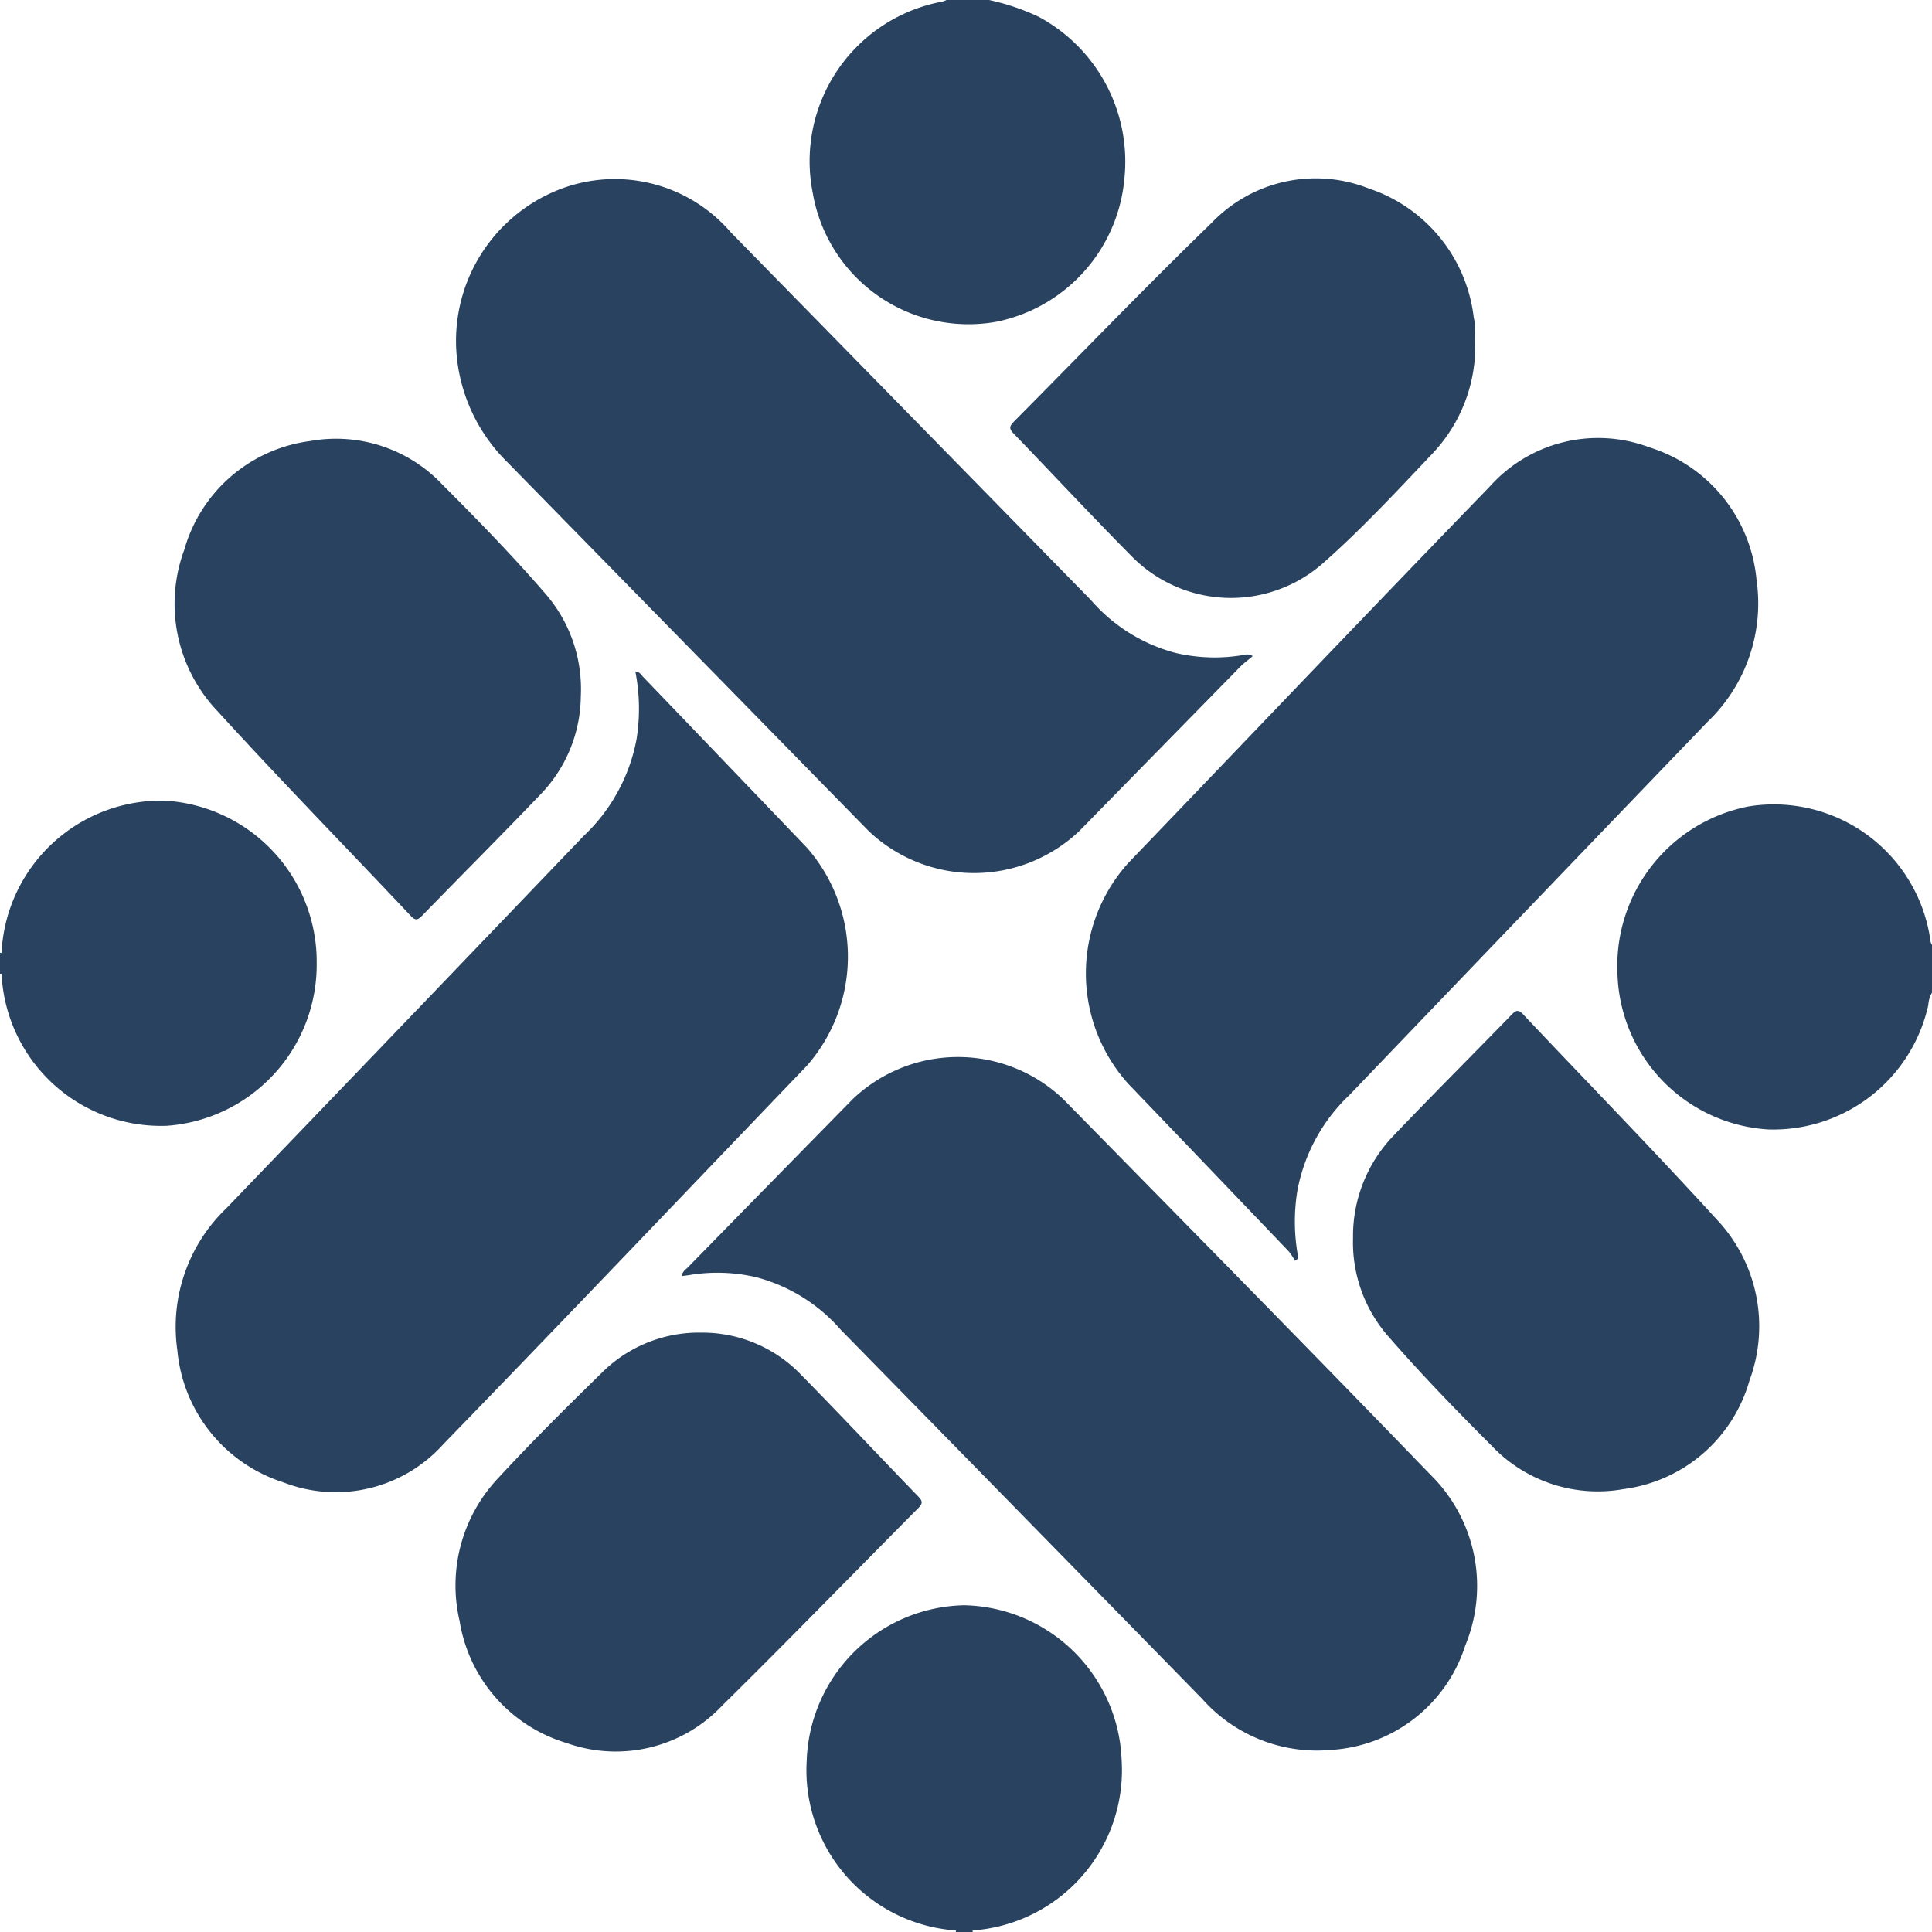 <svg xmlns="http://www.w3.org/2000/svg" width="72" height="72" viewBox="0 0 72 72">
  <g id="bs_kemnaker" transform="translate(709 -1721.414)">
    <path id="Path_3209" data-name="Path 3209" d="M-262.575,1721.414a8.532,8.532,0,0,1,1.844.622,6.125,6.125,0,0,1,3.2,6.044,5.982,5.982,0,0,1-4.775,5.326,5.889,5.889,0,0,1-6.84-4.813,6.048,6.048,0,0,1,4.832-7.12.8.8,0,0,0,.158-.06Z" transform="translate(-409.567 0)" fill="#284260"/>
    <path id="Path_3210" data-name="Path 3210" d="M180.778,2151.391a1.006,1.006,0,0,0-.138.462,5.919,5.919,0,0,1-5.969,4.637,5.989,5.989,0,0,1-5.616-5.826,6.056,6.056,0,0,1,4.862-6.207,5.89,5.89,0,0,1,6.807,5.035.606.606,0,0,0,.054.127Z" transform="translate(-817.777 -392.985)" fill="#284260"/>
    <path id="Path_3211" data-name="Path 3211" d="M-708.942,2223.155l-.058,0v-.78l.058,0A.5.5,0,0,1-708.942,2223.155Z" transform="translate(0 -465.453)" fill="#284260"/>
    <path id="Path_3212" data-name="Path 3212" d="M-190.048,2734.179c0-.019,0-.039,0-.058a.354.354,0,0,1,.625,0q0,.029,0,.058Z" transform="translate(-483.329 -940.765)" fill="#284260"/>
    <path id="Path_3213" data-name="Path 3213" d="M-338.99,2285.4a.487.487,0,0,1,.2-.29q3.084-3.151,6.173-6.3a5.687,5.687,0,0,1,7.856-.006c4.565,4.654,9.143,9.295,13.674,13.986a5.808,5.808,0,0,1,1.307,6.372,5.6,5.6,0,0,1-4.988,3.892,5.721,5.721,0,0,1-4.823-1.908q-6.729-6.877-13.465-13.75a6.291,6.291,0,0,0-3.15-1.957,6.348,6.348,0,0,0-2.519-.075C-338.8,2285.374-338.883,2285.382-338.99,2285.4Z" transform="translate(-344.613 -516.427)" fill="#284260"/>
    <path id="Path_3214" data-name="Path 3214" d="M-111.611,1982.517a2.264,2.264,0,0,0-.23-.351q-2.989-3.128-5.984-6.249a6.147,6.147,0,0,1,.013-8.239c4.485-4.672,8.952-9.365,13.458-14.015a5.41,5.41,0,0,1,5.943-1.465,5.714,5.714,0,0,1,4,4.931,6.109,6.109,0,0,1-1.824,5.3q-6.672,6.942-13.333,13.895a6.578,6.578,0,0,0-1.952,3.569,7.171,7.171,0,0,0,.037,2.531Z" transform="translate(-549.129 -214.115)" fill="#284260"/>
    <path id="Path_3215" data-name="Path 3215" d="M-596.535,2074.544c.16.006.214.125.29.2q3.057,3.183,6.109,6.371a6.166,6.166,0,0,1,0,8.112c-4.516,4.707-9.013,9.434-13.557,14.114a5.385,5.385,0,0,1-5.951,1.423,5.715,5.715,0,0,1-3.96-4.926,6.121,6.121,0,0,1,1.831-5.295q6.661-6.928,13.309-13.869a6.631,6.631,0,0,0,1.972-3.6A7.208,7.208,0,0,0-596.535,2074.544Z" transform="translate(-88.787 -328.104)" fill="#284260"/>
    <path id="Path_3216" data-name="Path 3216" d="M-431.731,1833.361c-.184.156-.335.263-.464.395q-3,3.06-6,6.125a5.7,5.7,0,0,1-7.856-.008q-6.732-6.876-13.467-13.748a6.393,6.393,0,0,1-1.829-3.557,6.063,6.063,0,0,1,3.661-6.551,5.7,5.7,0,0,1,6.506,1.553q6.71,6.848,13.416,13.7a6.3,6.3,0,0,0,3.143,1.969,6.344,6.344,0,0,0,2.552.079A.414.414,0,0,1-431.731,1833.361Z" transform="translate(-230.583 -87.496)" fill="#284260"/>
    <path id="Path_3217" data-name="Path 3217" d="M25.65,2261.435a5.389,5.389,0,0,1,1.494-3.8c1.46-1.531,2.957-3.025,4.432-4.542.158-.163.25-.166.408,0,2.4,2.544,4.848,5.048,7.207,7.635a5.8,5.8,0,0,1,1.232,6.019,5.627,5.627,0,0,1-4.689,4.042,5.45,5.45,0,0,1-4.936-1.632c-1.331-1.33-2.642-2.684-3.878-4.109A5.317,5.317,0,0,1,25.65,2261.435Z" transform="translate(-684.226 -493.882)" fill="#284260"/>
    <path id="Path_3218" data-name="Path 3218" d="M-598.909,1961.82a5.324,5.324,0,0,1-1.516,3.672c-1.455,1.521-2.942,3.008-4.409,4.516-.156.16-.248.173-.409,0-2.4-2.545-4.847-5.049-7.207-7.636a5.8,5.8,0,0,1-1.234-6.019,5.626,5.626,0,0,1,4.687-4.044,5.45,5.45,0,0,1,4.937,1.63c1.331,1.33,2.645,2.682,3.877,4.11A5.421,5.421,0,0,1-598.909,1961.82Z" transform="translate(-88.446 -214.458)" fill="#284260"/>
    <path id="Path_3219" data-name="Path 3219" d="M-452.374,2422.211a5.1,5.1,0,0,1,3.709,1.572c1.473,1.5,2.915,3.036,4.379,4.548.168.173.139.266-.013.42-2.432,2.449-4.838,4.926-7.295,7.348a5.453,5.453,0,0,1-5.809,1.406,5.686,5.686,0,0,1-3.988-4.543,5.823,5.823,0,0,1,1.444-5.337c1.239-1.341,2.535-2.627,3.837-3.9A5.123,5.123,0,0,1-452.374,2422.211Z" transform="translate(-230.48 -651.134)" fill="#284260"/>
    <path id="Path_3220" data-name="Path 3220" d="M-143.141,1821.429a5.823,5.823,0,0,1-1.594,4.13c-1.326,1.4-2.644,2.82-4.087,4.092a5.187,5.187,0,0,1-7.128-.27c-1.487-1.5-2.931-3.052-4.4-4.574-.16-.166-.156-.261,0-.422,2.465-2.481,4.89-5.006,7.4-7.439a5.365,5.365,0,0,1,5.831-1.27,5.774,5.774,0,0,1,3.92,4.8,2.829,2.829,0,0,1,.054.349C-143.135,1821.027-143.141,1821.228-143.141,1821.429Z" transform="translate(-510.881 -87.242)" fill="#284260"/>
    <path id="Path_3221" data-name="Path 3221" d="M-264.845,2577.681h-.625a5.987,5.987,0,0,1-5.556-6.333,5.994,5.994,0,0,1,5.868-5.786,6,6,0,0,1,5.869,5.786A5.989,5.989,0,0,1-264.845,2577.681Z" transform="translate(-407.91 -784.325)" fill="#284260"/>
    <path id="Path_3222" data-name="Path 3222" d="M-708.158,2148.853v-.786a5.959,5.959,0,0,1,6.107-5.663,6.012,6.012,0,0,1,5.637,6.063,6.017,6.017,0,0,1-5.575,6.052A5.949,5.949,0,0,1-708.158,2148.853Z" transform="translate(-0.784 -391.151)" fill="#284260"/>
  </g>
</svg>
